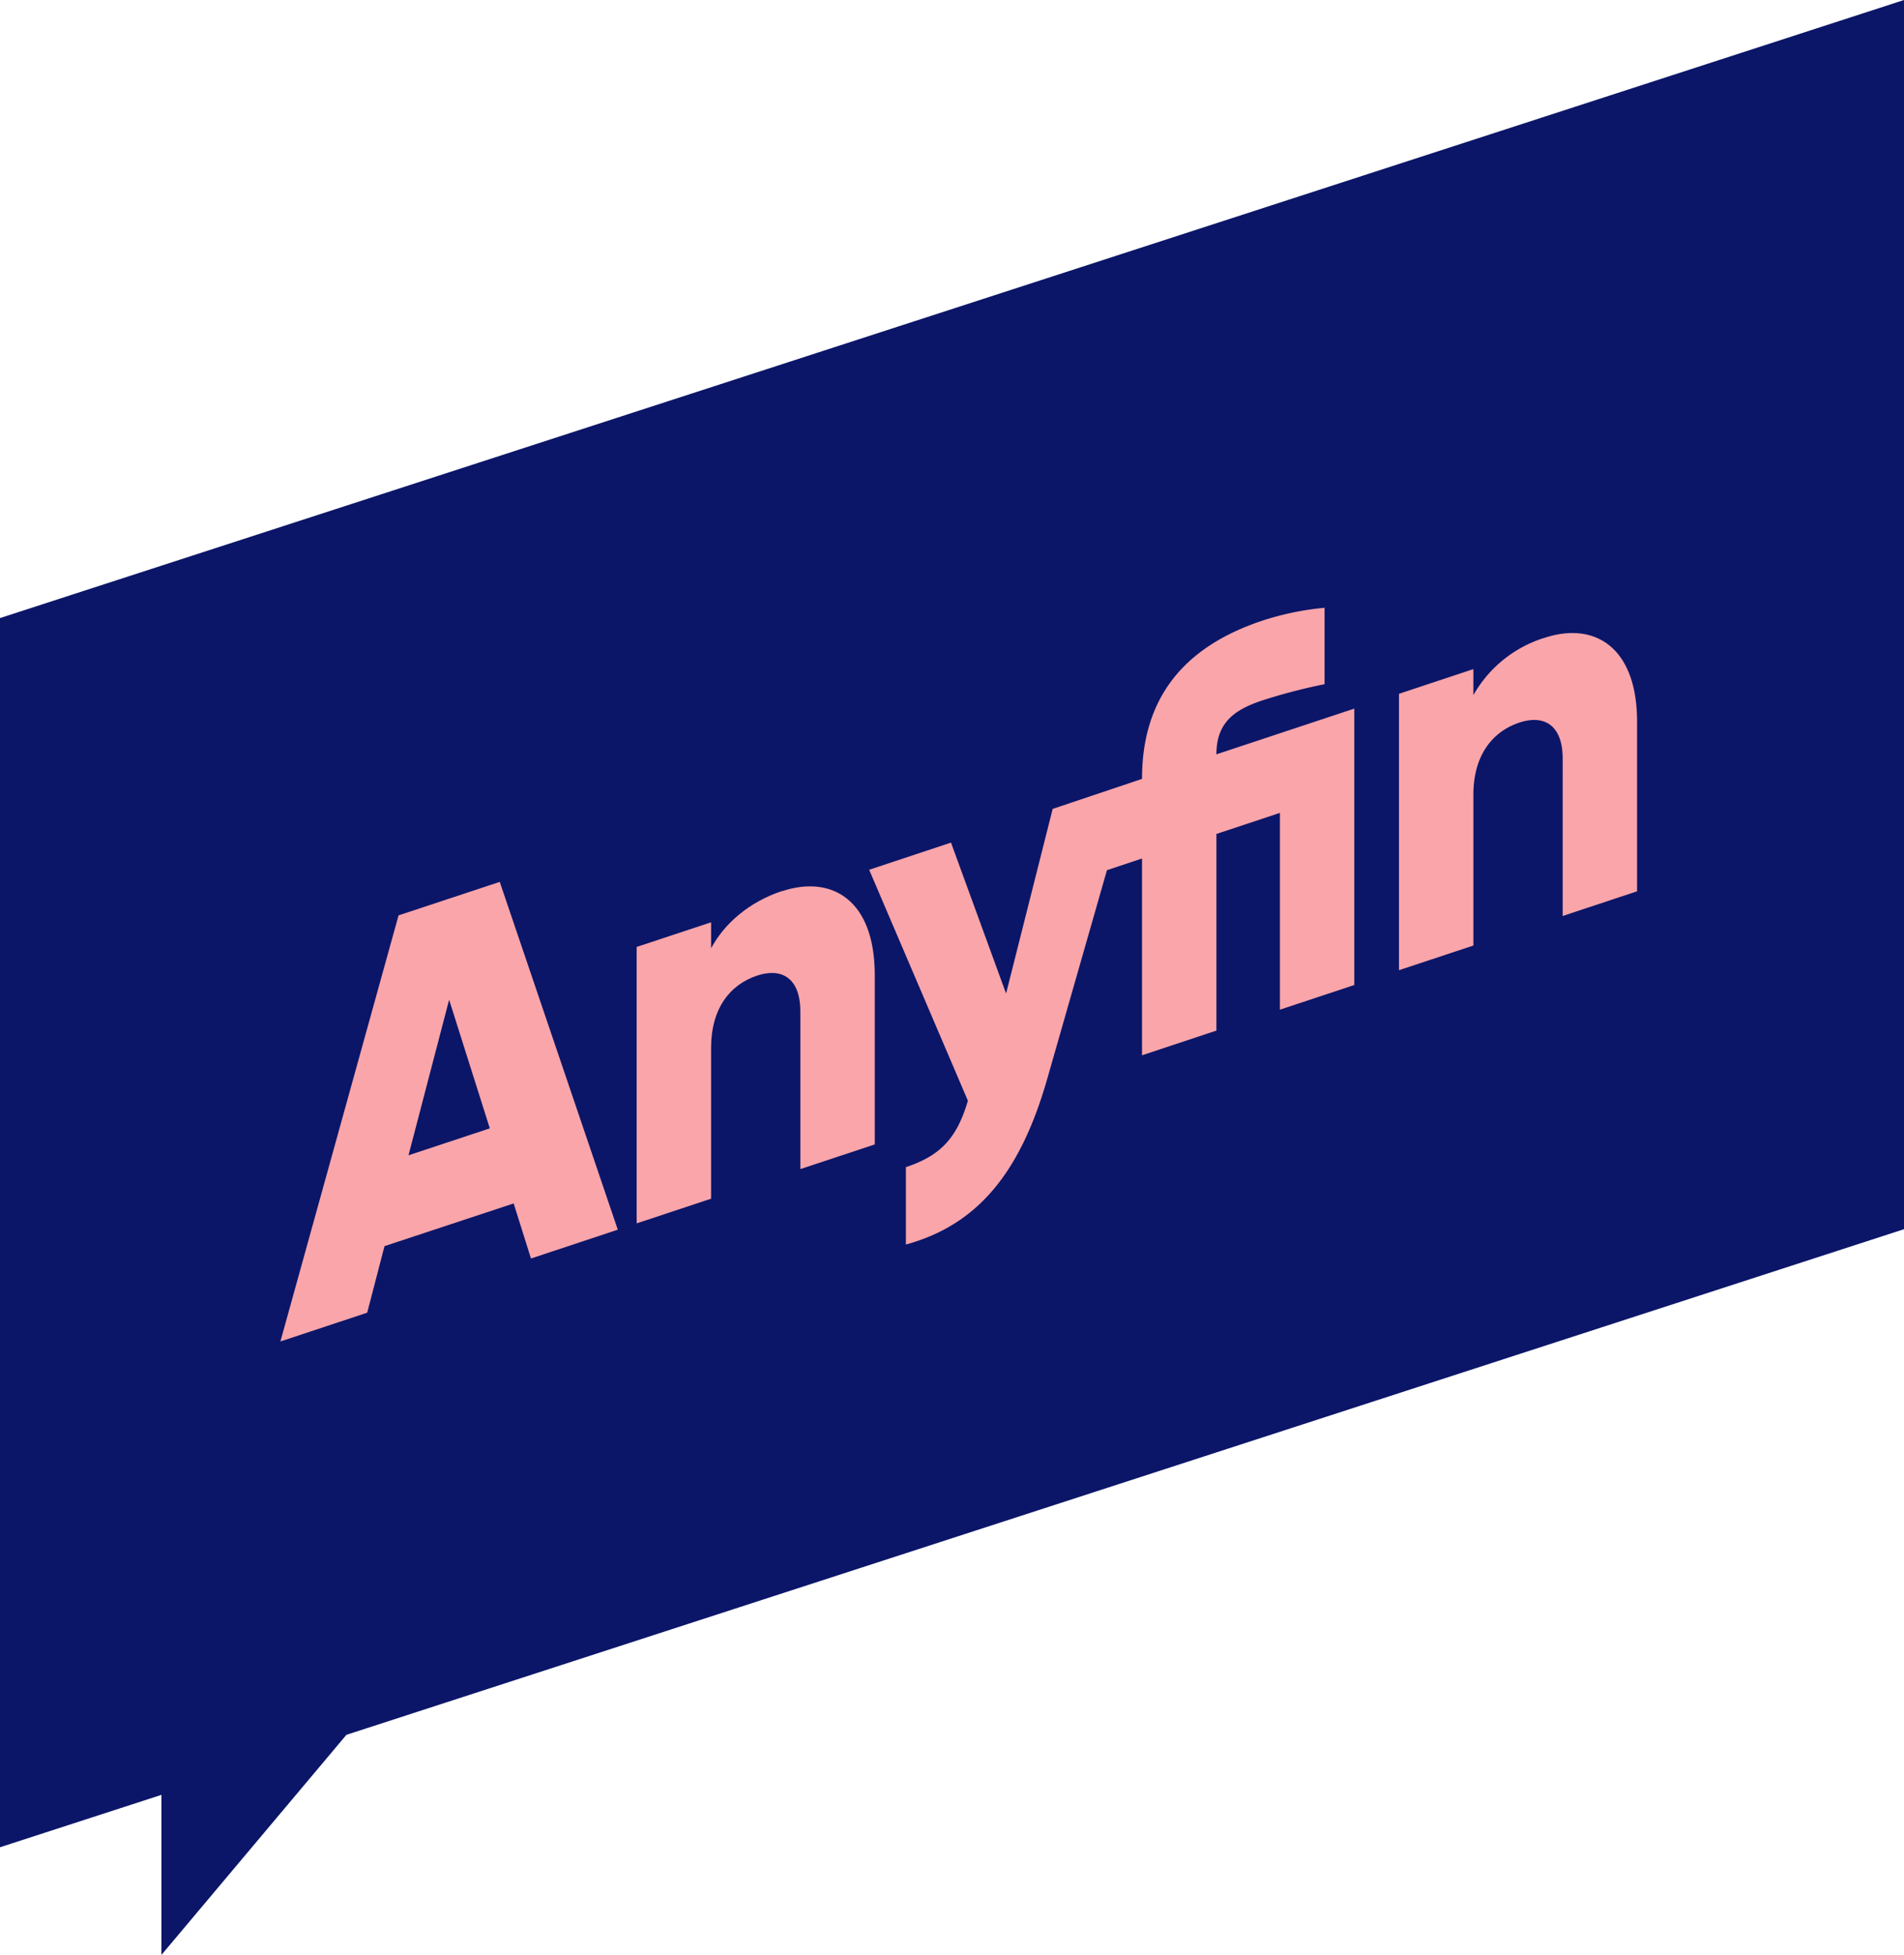 <svg id="Logo_blue" xmlns="http://www.w3.org/2000/svg" viewBox="0 0 550 564.5"><defs><style>.cls-1{fill:#0b1668;}.cls-2{fill:#faa5aa;}</style></defs><title>Anyfin_logo_blue_RGB</title><polygon class="cls-1" points="550 0 0 178.47 0 533.41 46.63 518.28 46.63 564.5 100.07 500.94 550 354.94 550 0"/><path class="cls-2" d="M118,334.1l11.74-44.91,11.75,37.13Zm-2.87-69.28L81,387.86l25.07-8.31,5-19.22L148.38,348l5,15.9,25.08-8.32-34.1-100.43Z" transform="translate(0 -0.5)"/><path class="cls-2" d="M225.9,257.79c-9.46,3.14-16.63,9.34-20.49,16.53v-7.5l-21.5,7.12v79.82l21.5-7.13V303.06c0-11.34,5.44-18.25,13.32-20.86,6.88-2.28,12.46.49,12.46,10.39v45.49l21.5-7.12V282c0-21.55-12.32-28.95-26.79-24.16" transform="translate(0 -0.5)"/><path class="cls-2" d="M364.71,202.73a163.14,163.14,0,0,1,17.91-4.66V176a82,82,0,0,0-17.91,3.7c-23.79,7.89-34.82,23.36-34.82,45.71l-25.81,8.67-13.46,53.31-15.91-43.58-23.64,7.84,28.52,66.69c-3.16,10.78-7.89,15.86-17.91,19.18v22.35c20.06-5.53,32.81-19.81,40.83-47.85l17.25-60.25,10.13-3.38v56.83l21.49-7.13V241.31l18.34-6.08v56.82l21.49-7.12V205.12l-39.83,13.2c0-9.26,5.3-12.93,13.33-15.59" transform="translate(0 -0.5)"/><path class="cls-2" d="M446.1,184.69a35.8,35.8,0,0,0-20.49,16.53v-7.51l-21.49,7.13v79.81l21.49-7.12V230c0-11.33,5.44-18.25,13.32-20.86,6.88-2.28,12.47.5,12.47,10.4V265l21.49-7.13v-49c0-21.55-12.32-29-26.79-24.16" transform="translate(0 -0.5)"/></svg>